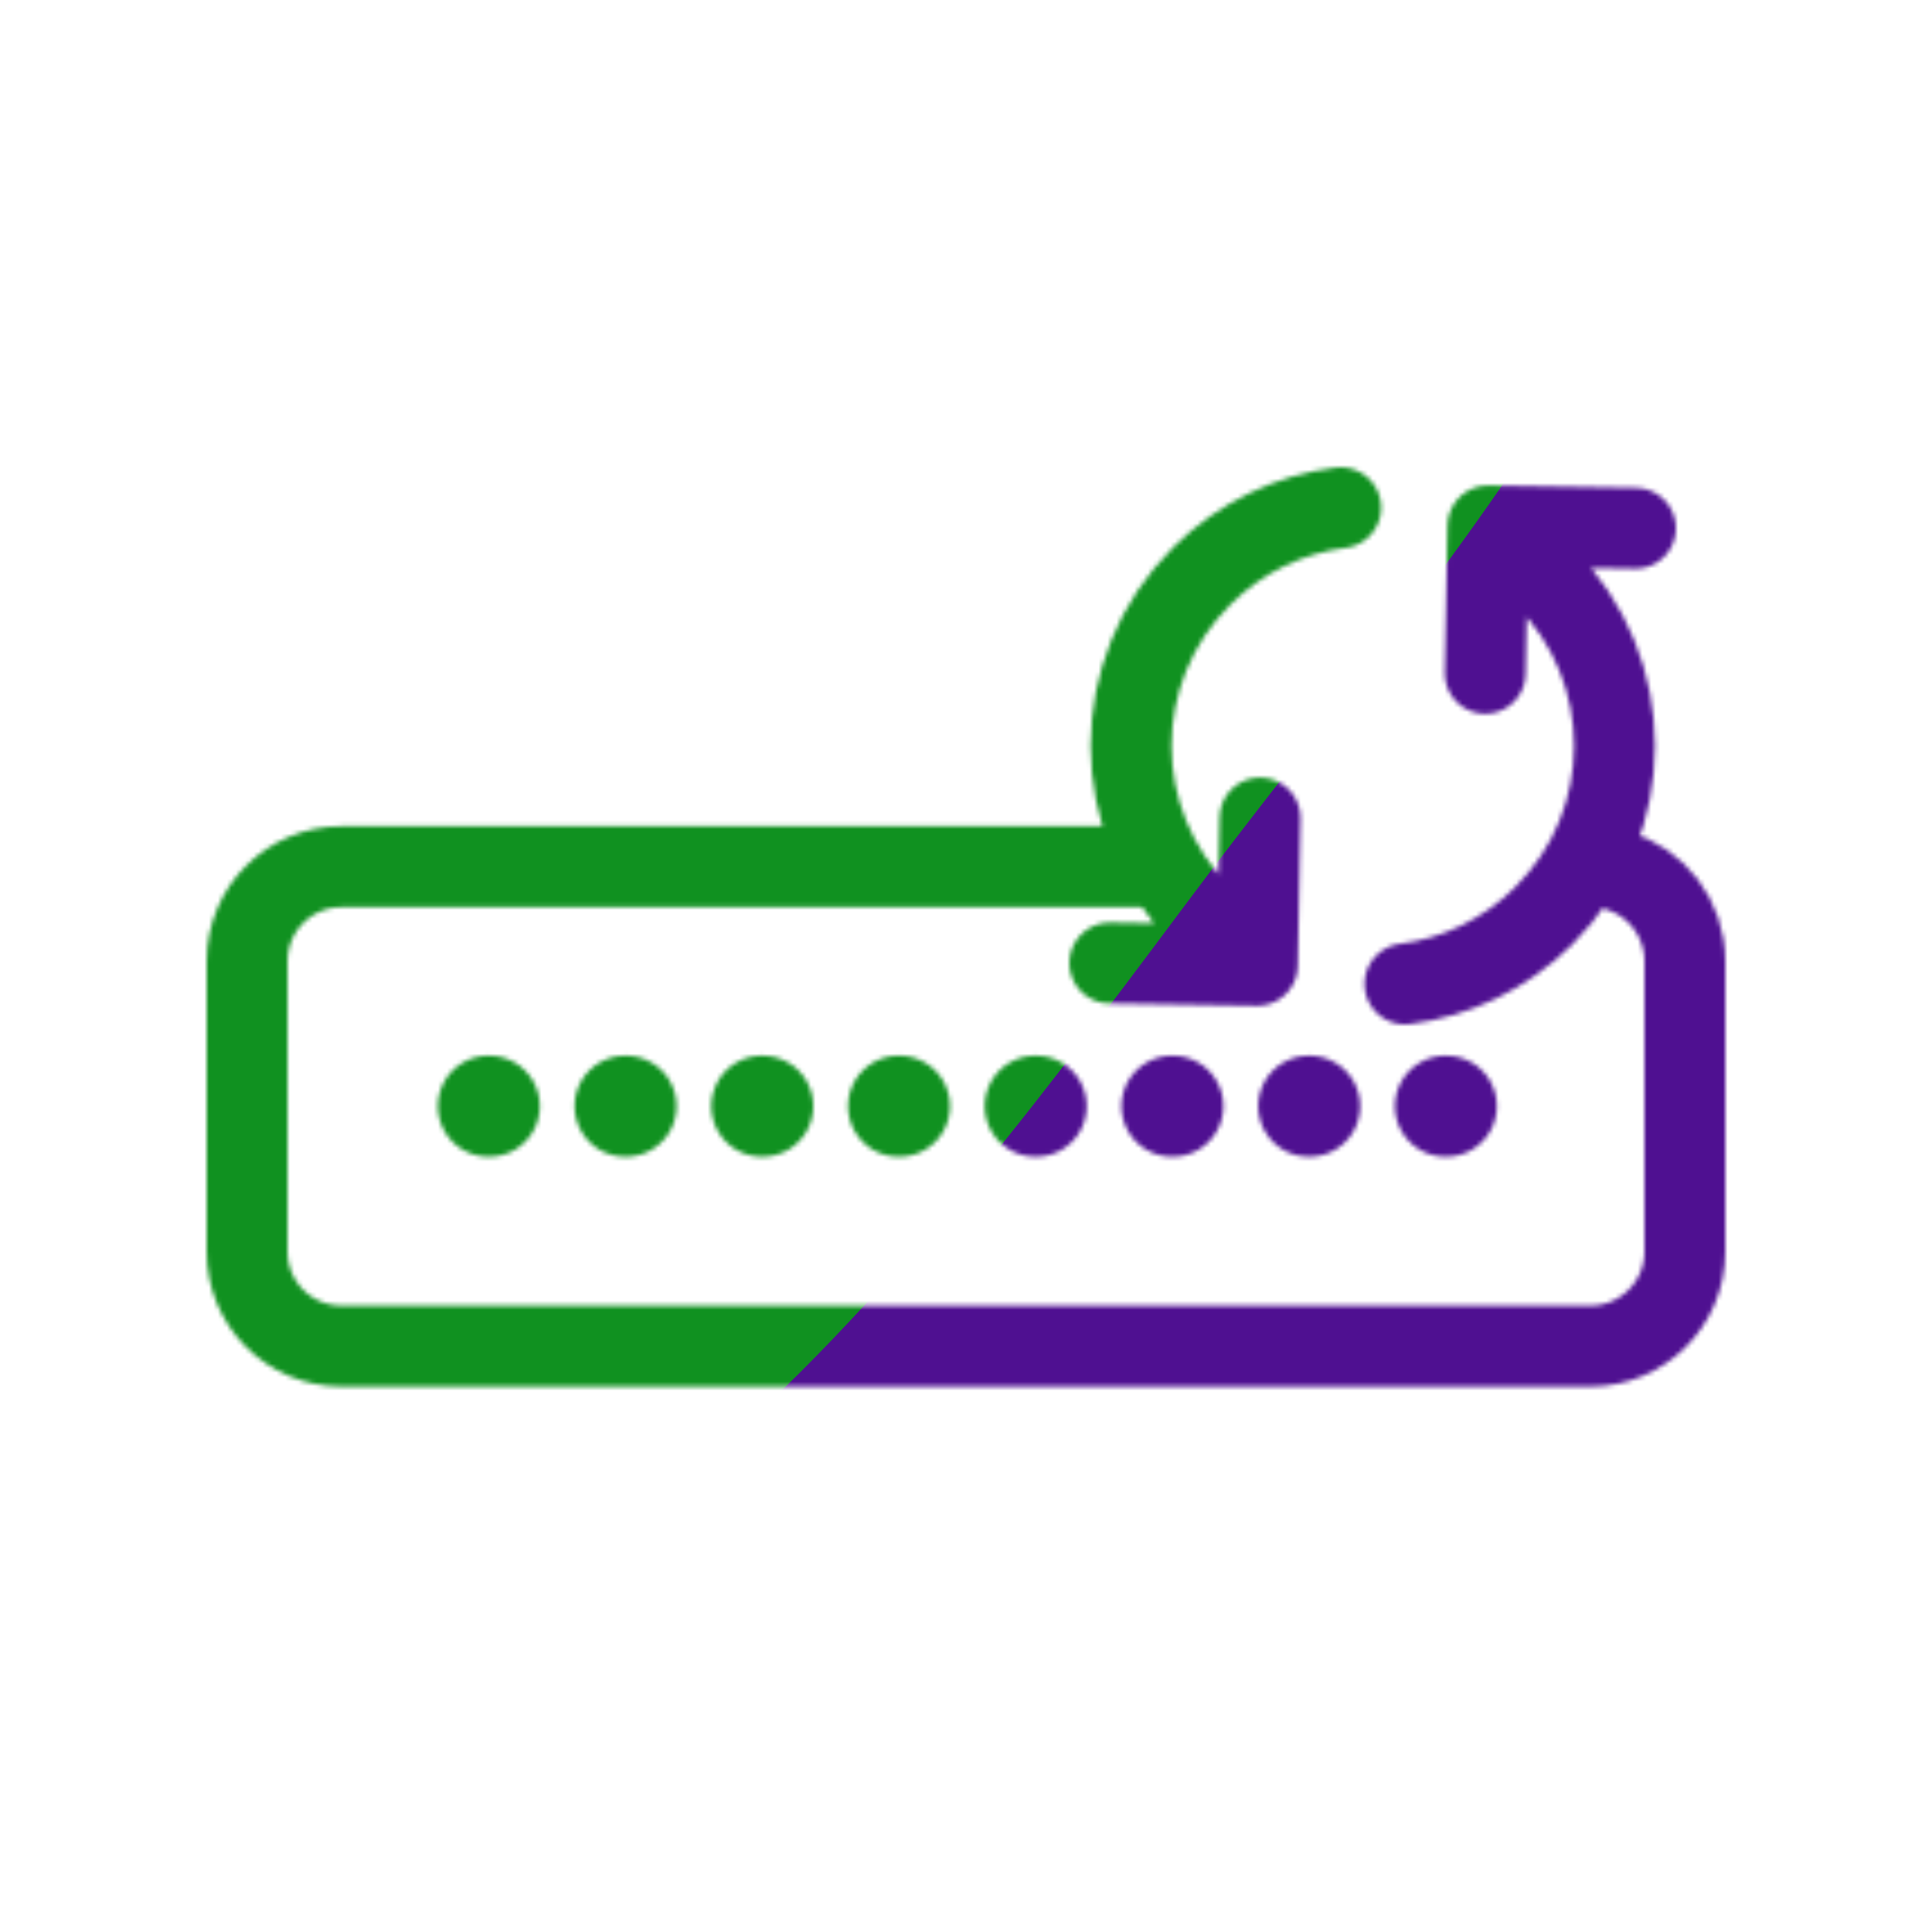 <svg xmlns="http://www.w3.org/2000/svg" xmlns:xlink="http://www.w3.org/1999/xlink" viewBox="0 0 430 430" width="430" height="430" preserveAspectRatio="xMidYMid meet" style="width: 100%; height: 100%; transform: translate3d(0px, 0px, 0px); content-visibility: visible;"><defs><clipPath id="__lottie_element_16"><rect width="430" height="430" x="0" y="0"/></clipPath><clipPath id="__lottie_element_18"><path d="M0,0 L430,0 L430,430 L0,430z"/></clipPath><filter id="__lottie_element_24" x="-100%" y="-100%" width="300%" height="300%"><feGaussianBlur result="filter_result_0" stdDeviation="52.5 52.5" edgeMode="wrap"/></filter><g id="__lottie_element_25"><g clip-path="url(#__lottie_element_26)" transform="matrix(1,0,0,1,0,0)" opacity="1" style="display: block;"><g transform="matrix(1,0,0,1,215,246.25)" opacity="1" style="display: block;"><g opacity="1" transform="matrix(1,0,0,1,0,0)"><path stroke-linecap="round" stroke-linejoin="round" fill-opacity="0" class="quaternary" stroke="rgb(18,19,49)" stroke-opacity="1" stroke-width="18" d=" M38.679,-53.414 C-41.121,-53.385 -139,-53.35 -139,-53.35 C-150.6,-53.35 -160,-43.95 -160,-32.35 C-160,-32.35 -160,32.35 -160,32.35 C-160,43.95 -150.6,53.35 -139,53.35 C-139,53.35 139,53.35 139,53.35 C150.5,53.35 160,43.95 160,32.35 C160,32.35 160,-32.35 160,-32.35 C160,-41.921 153.574,-50.032 144.853,-52.552"/></g></g><g transform="matrix(1,0,0,1,215.15,246.2)" opacity="1" style="display: block;"><g opacity="1" transform="matrix(1,0,0,1,0,0)"><path stroke-linecap="round" stroke-linejoin="round" fill-opacity="0" class="primary" stroke="rgb(8,168,138)" stroke-opacity="1" stroke-width="22.5" d=" M106.75,0 C106.75,0 106.55,0 106.55,0"/></g></g><g transform="matrix(1,0,0,1,184.722,246.2)" opacity="1" style="display: block;"><g opacity="1" transform="matrix(1,0,0,1,0,0)"><path stroke-linecap="round" stroke-linejoin="round" fill-opacity="0" class="primary" stroke="rgb(8,168,138)" stroke-opacity="1" stroke-width="22.5" d=" M106.75,0 C106.75,0 106.55,0 106.55,0"/></g></g><g transform="matrix(1,0,0,1,154.293,246.2)" opacity="1" style="display: block;"><g opacity="1" transform="matrix(1,0,0,1,0,0)"><path stroke-linecap="round" stroke-linejoin="round" fill-opacity="0" class="primary" stroke="rgb(8,168,138)" stroke-opacity="1" stroke-width="22.5" d=" M106.75,0 C106.75,0 106.55,0 106.55,0"/></g></g><g transform="matrix(1,0,0,1,123.864,246.2)" opacity="1" style="display: block;"><g opacity="1" transform="matrix(1,0,0,1,0,0)"><path stroke-linecap="round" stroke-linejoin="round" fill-opacity="0" class="primary" stroke="rgb(8,168,138)" stroke-opacity="1" stroke-width="22.5" d=" M106.75,0 C106.75,0 106.55,0 106.55,0"/></g></g><g transform="matrix(1,0,0,1,93.436,246.2)" opacity="1" style="display: block;"><g opacity="1" transform="matrix(1,0,0,1,0,0)"><path stroke-linecap="round" stroke-linejoin="round" fill-opacity="0" class="primary" stroke="rgb(8,168,138)" stroke-opacity="1" stroke-width="22.5" d=" M106.75,0 C106.75,0 106.55,0 106.55,0"/></g></g><g transform="matrix(1,0,0,1,63.007,246.2)" opacity="1" style="display: block;"><g opacity="1" transform="matrix(1,0,0,1,0,0)"><path stroke-linecap="round" stroke-linejoin="round" fill-opacity="0" class="primary" stroke="rgb(8,168,138)" stroke-opacity="1" stroke-width="22.5" d=" M106.75,0 C106.75,0 106.55,0 106.55,0"/></g></g><g transform="matrix(1,0,0,1,32.579,246.2)" opacity="1" style="display: block;"><g opacity="1" transform="matrix(1,0,0,1,0,0)"><path stroke-linecap="round" stroke-linejoin="round" fill-opacity="0" class="primary" stroke="rgb(8,168,138)" stroke-opacity="1" stroke-width="22.5" d=" M106.75,0 C106.75,0 106.55,0 106.55,0"/></g></g><g transform="matrix(1,0,0,1,2.15,246.2)" opacity="1" style="display: block;"><g opacity="1" transform="matrix(1,0,0,1,0,0)"><path stroke-linecap="round" stroke-linejoin="round" fill-opacity="0" class="primary" stroke="rgb(8,168,138)" stroke-opacity="1" stroke-width="22.5" d=" M106.75,0 C106.75,0 106.55,0 106.55,0"/></g></g><g transform="matrix(1,0,0,1,305.5,166)" opacity="1" style="display: block;"><g opacity="1" transform="matrix(1,0,0,1,0,0)"><path stroke-linecap="round" stroke-linejoin="round" fill-opacity="0" class="primary" stroke="rgb(8,168,138)" stroke-opacity="1" stroke-width="18" d=" M58.5,-48.424 C58.5,-48.424 25.655,-48.933 25.655,-48.933 C25.655,-48.933 25.059,-16.141 25.059,-16.141 M7.19,53 C18.507,51.56 29.399,46.476 38.078,37.833 C59.095,16.904 59.095,-16.904 38.078,-37.833 C35.1,-40.714 31.952,-43.256 28.548,-45.374"/></g><g opacity="1" transform="matrix(1,0,0,1,0,0)"><path stroke-linecap="round" stroke-linejoin="round" fill-opacity="0" class="primary" stroke="rgb(8,168,138)" stroke-opacity="1" stroke-width="18" d=" M-58.5,48.34 C-58.5,48.34 -25.655,48.848 -25.655,48.848 C-25.655,48.848 -25.059,16.057 -25.059,16.057 M-7.105,-53 C-18.422,-51.56 -29.314,-46.476 -37.993,-37.833 C-59.01,-16.904 -59.01,16.904 -37.993,37.833 C-35.015,40.714 -31.867,43.256 -28.463,45.374"/></g></g></g></g><clipPath id="__lottie_element_26"><path d="M0,0 L430,0 L430,430 L0,430z"/></clipPath><mask id="__lottie_element_25_1" mask-type="alpha"><use xmlns:ns1="http://www.w3.org/1999/xlink" ns1:href="#__lottie_element_25"/></mask></defs><g clip-path="url(#__lottie_element_16)"><g clip-path="url(#__lottie_element_18)" transform="matrix(1,0,0,1,0,0)" opacity="1" style="display: block;"><g mask="url(#__lottie_element_25_1)" style="display: block;"><g filter="url(#__lottie_element_24)" transform="matrix(-0.167,-2.394,2.394,-0.167,271.941,220.46)" opacity="1"><g class="design" opacity="1" transform="matrix(1,0,0,1,0,0)"><path class="primary" fill="rgb(79,16,145)" fill-opacity="1" d=" M0,-250 C137.975,-250 250,-137.975 250,0 C250,137.975 137.975,250 0,250 C-137.975,250 -250,137.975 -250,0 C-250,-137.975 -137.975,-250 0,-250z"/></g><g class="design" opacity="1" transform="matrix(1,0,0,1,113.242,-118.884)"><path class="secondary" fill="rgb(16,145,32)" fill-opacity="1" d=" M0,-176.5 C97.478,-176.5 176.5,-97.478 176.5,0 C176.5,97.478 97.478,176.5 0,176.5 C-43.948,176.5 -74.396,142.443 -105.29,115.869 C-142.921,83.5 -176.5,53.531 -176.5,0 C-176.5,-97.478 -97.478,-176.5 0,-176.5z"/></g></g></g></g></g></svg>